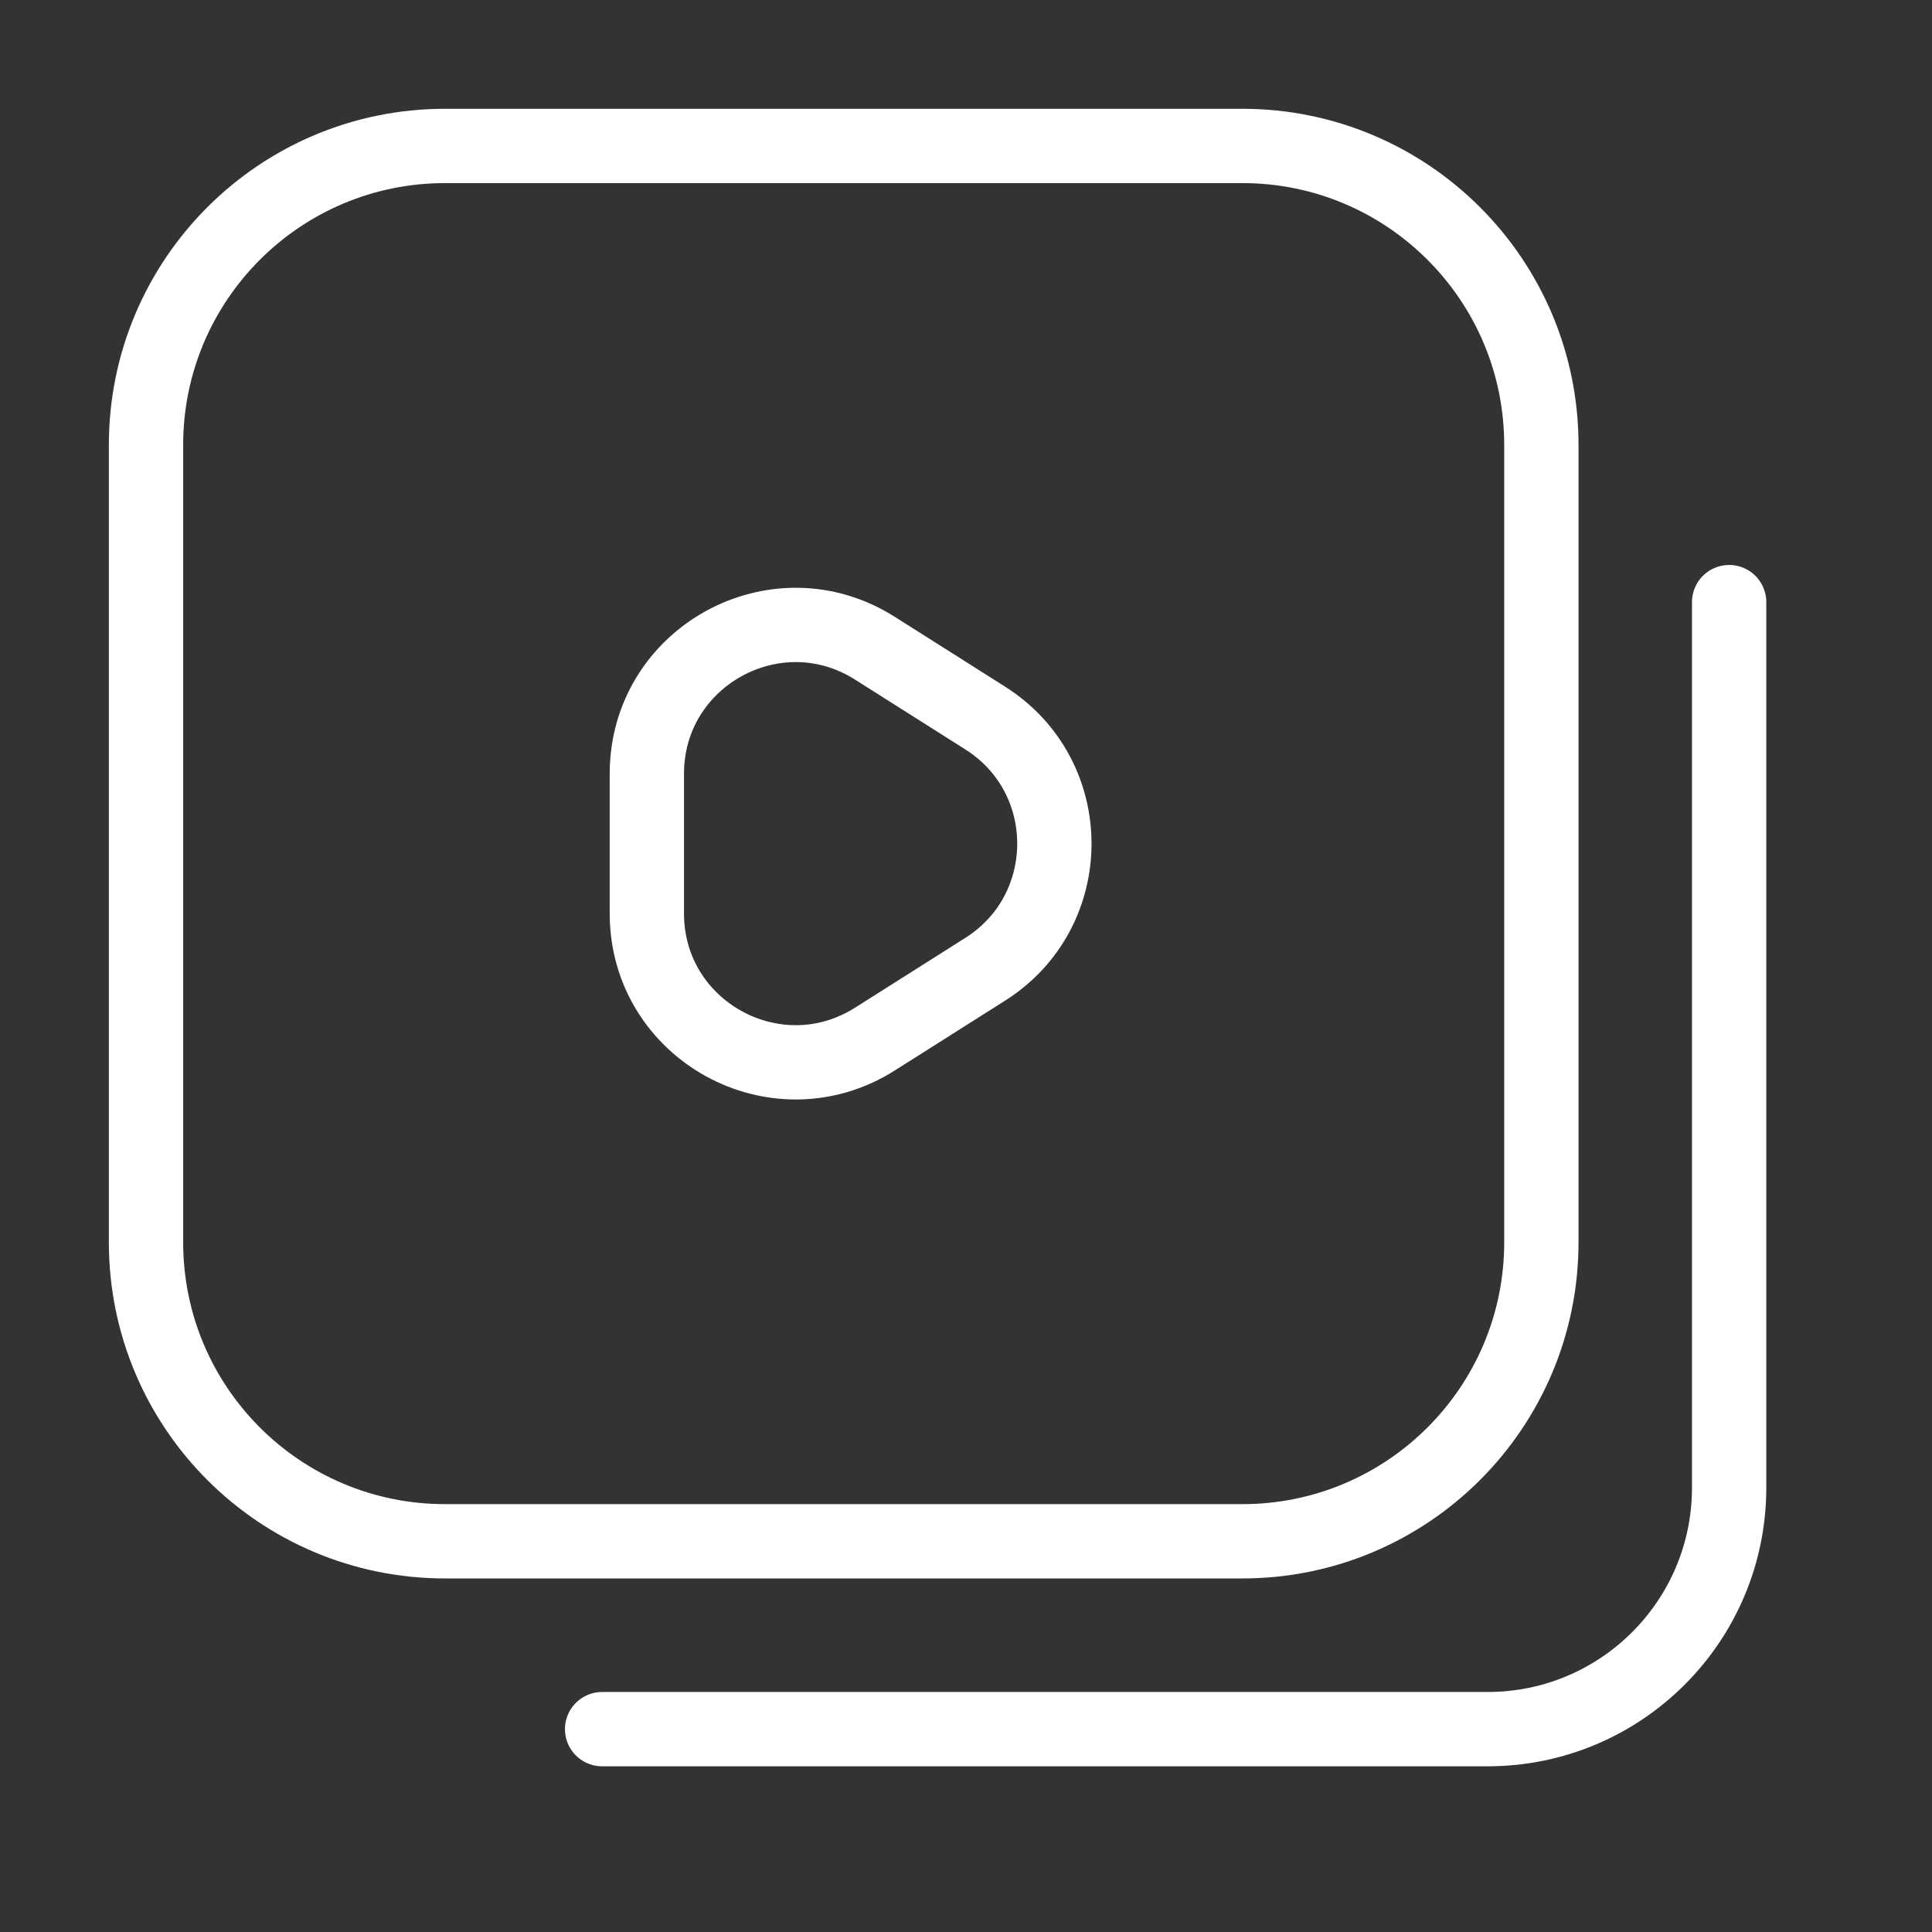 <svg width="26" height="26" viewBox="0 0 26 26" fill="none" xmlns="http://www.w3.org/2000/svg">
<rect x="0" y="0" width="26" height="26" fill="#333333" stroke="none"/>
<path d="M1.965 5.988C1.965 3.766 3.766 1.964 5.989 1.964H16.719C18.941 1.964 20.743 3.766 20.743 5.988V16.718C20.743 18.941 18.941 20.742 16.719 20.742H5.989C3.766 20.742 1.965 18.941 1.965 16.718V5.988Z" stroke="white" stroke-linecap="round" stroke-linejoin="round"/>
<path d="M23.27 8.103V20.02C23.27 21.815 21.815 23.27 20.02 23.27H8.103" stroke="white" stroke-linecap="round" stroke-linejoin="round"/>
<path d="M11.775 13.983C10.444 14.826 8.705 13.87 8.705 12.293V10.413C8.705 8.837 10.444 7.88 11.775 8.724L13.26 9.664C14.499 10.449 14.499 12.258 13.26 13.043L11.775 13.983Z" stroke="white" stroke-linecap="round" stroke-linejoin="round"/>
</svg>
